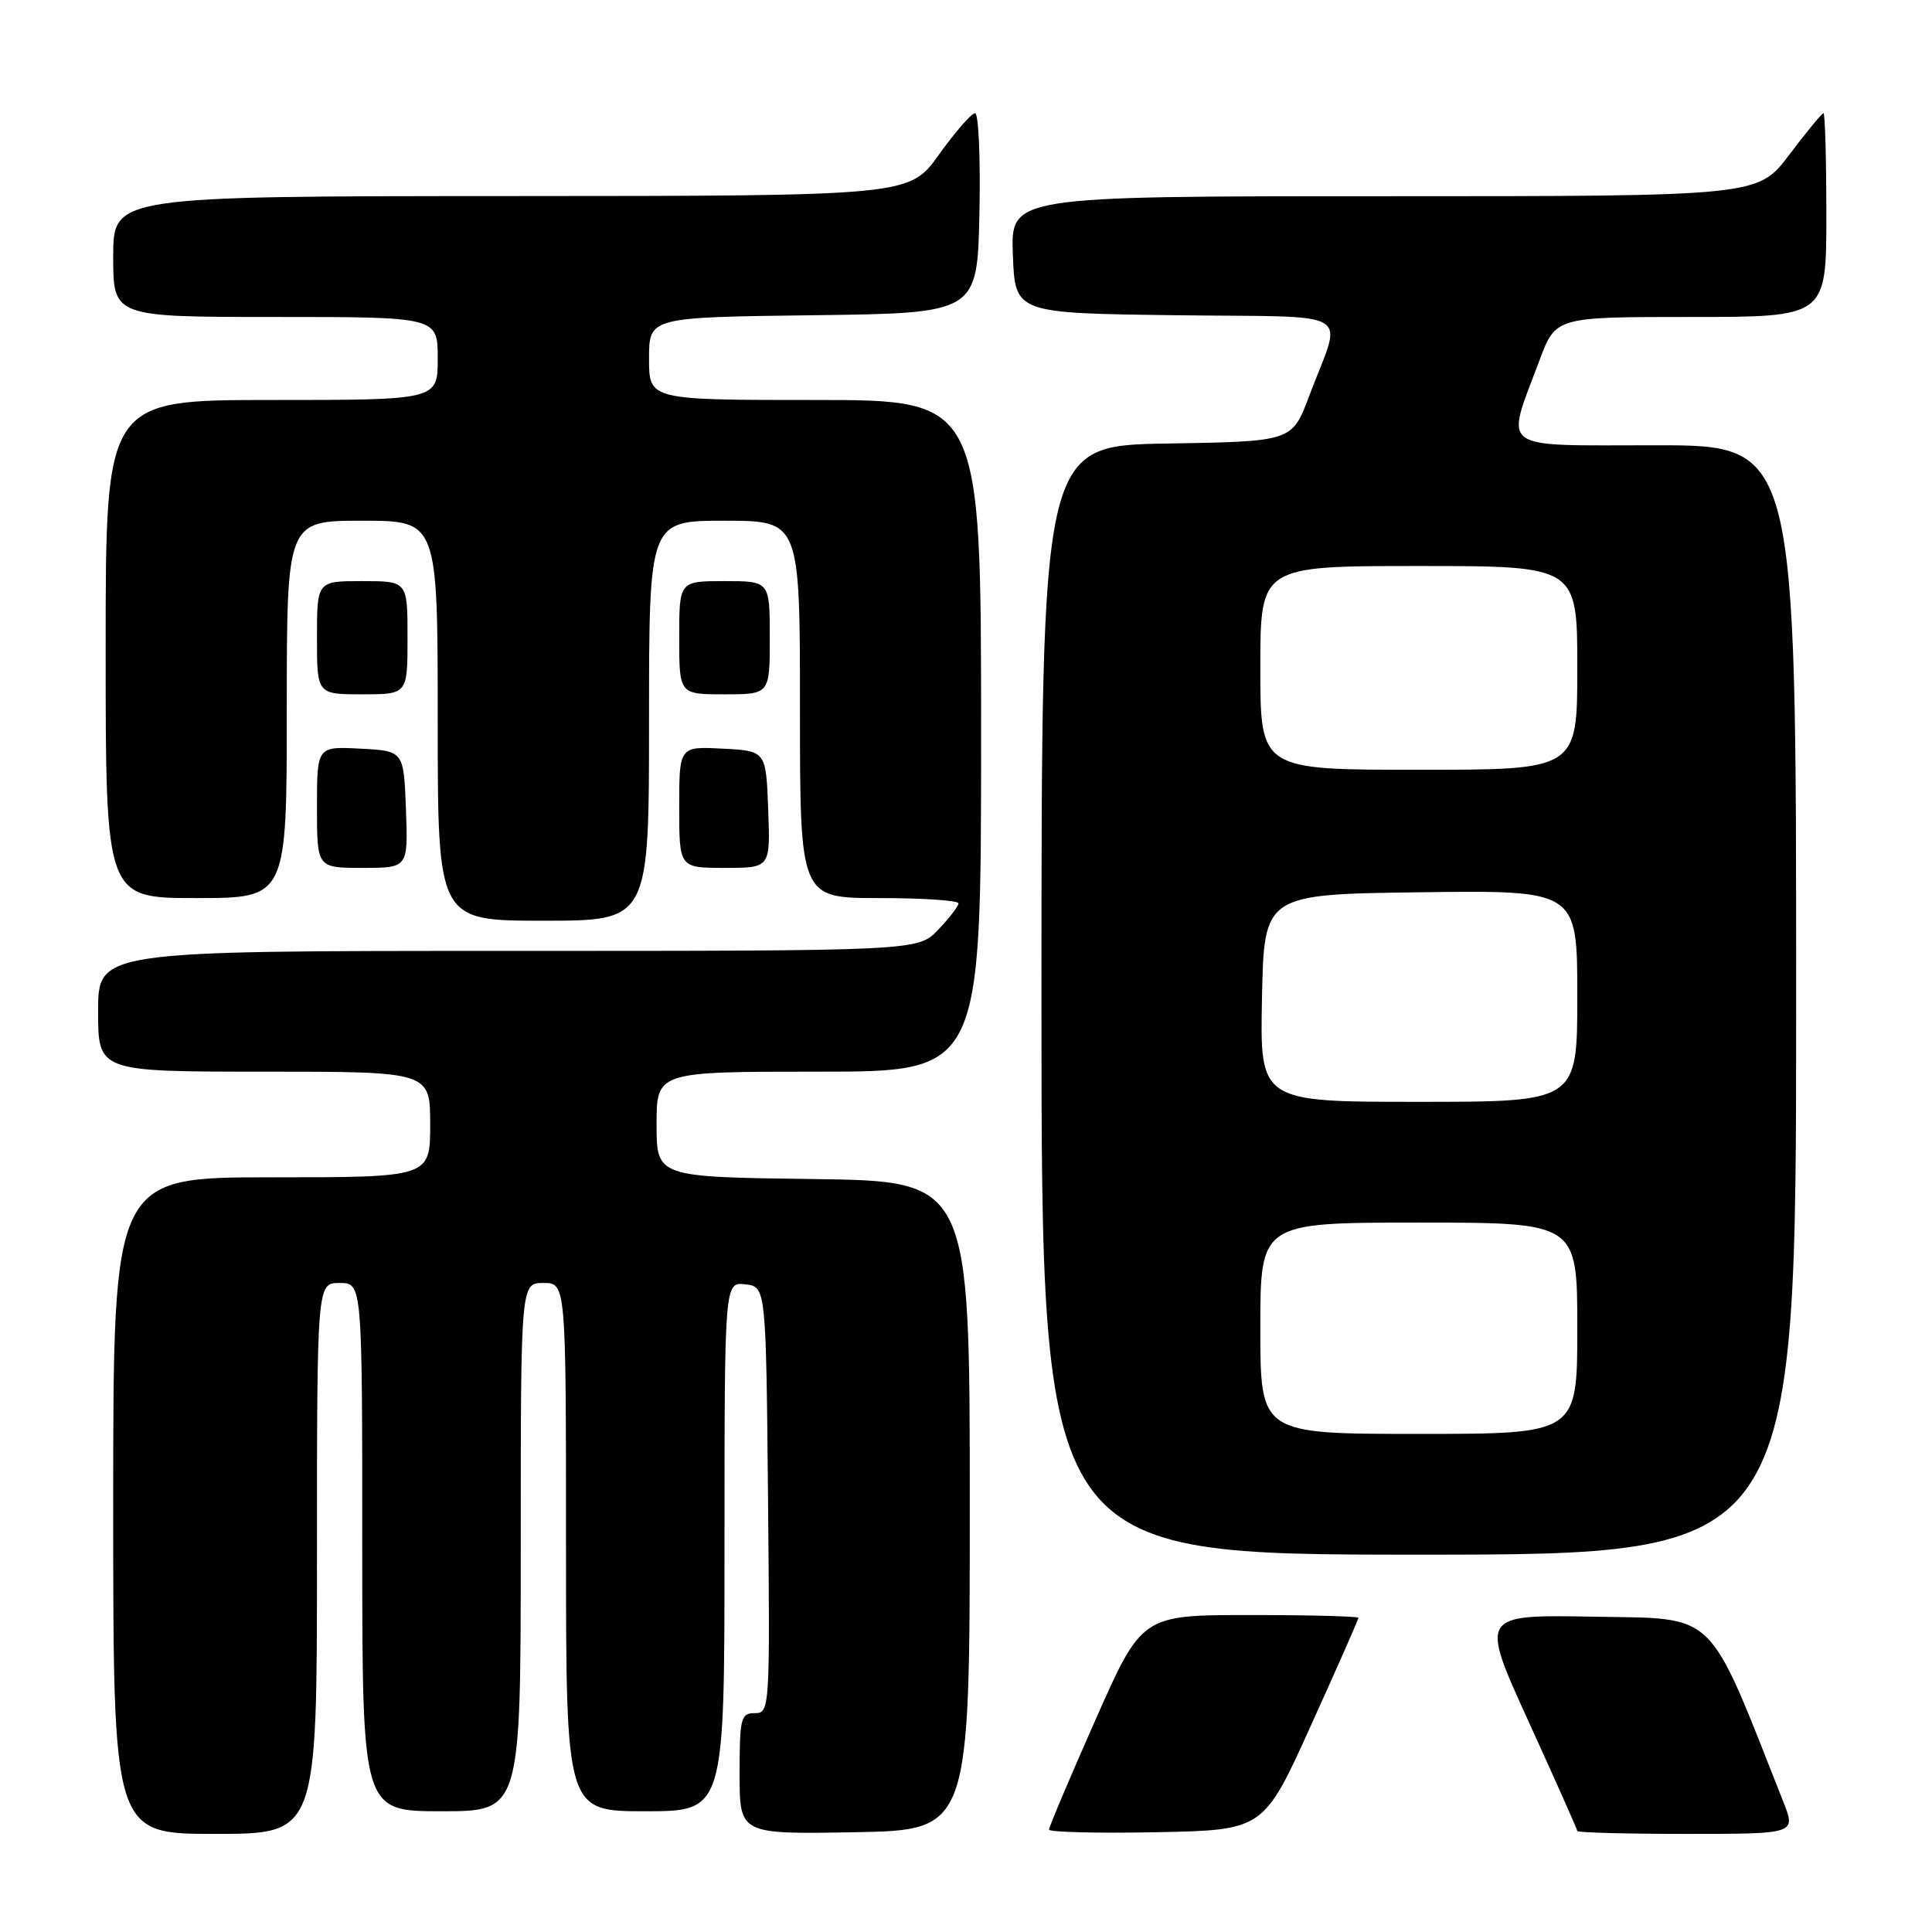<?xml version="1.0" encoding="UTF-8" standalone="no"?>
<!DOCTYPE svg PUBLIC "-//W3C//DTD SVG 1.1//EN" "http://www.w3.org/Graphics/SVG/1.1/DTD/svg11.dtd" >
<svg xmlns="http://www.w3.org/2000/svg" xmlns:xlink="http://www.w3.org/1999/xlink" version="1.1" viewBox="0 0 256 256">
 <g >
 <path fill="currentColor"
d=" M 42.00 206.50 C 42.00 170.00 42.00 170.00 45.00 170.00 C 48.00 170.00 48.00 170.00 48.00 205.00 C 48.00 240.00 48.00 240.00 58.50 240.00 C 69.00 240.00 69.00 240.00 69.00 205.00 C 69.00 170.00 69.00 170.00 72.00 170.00 C 75.00 170.00 75.00 170.00 75.00 205.00 C 75.00 240.00 75.00 240.00 85.50 240.00 C 96.00 240.00 96.00 240.00 96.00 204.93 C 96.00 169.87 96.00 169.87 98.75 170.18 C 101.50 170.50 101.50 170.50 101.77 198.75 C 102.03 226.49 102.00 227.00 100.02 227.00 C 98.16 227.00 98.00 227.65 98.00 235.03 C 98.00 243.05 98.00 243.05 113.25 242.78 C 128.50 242.50 128.50 242.50 128.50 199.50 C 128.50 156.50 128.50 156.50 107.75 156.23 C 87.00 155.96 87.00 155.96 87.00 148.98 C 87.00 142.00 87.00 142.00 108.50 142.00 C 130.00 142.00 130.00 142.00 130.00 97.50 C 130.00 53.00 130.00 53.00 108.00 53.00 C 86.00 53.00 86.00 53.00 86.00 47.52 C 86.00 42.04 86.00 42.04 107.75 41.77 C 129.50 41.50 129.50 41.50 129.78 28.25 C 129.93 20.96 129.67 15.00 129.20 15.00 C 128.73 15.00 126.58 17.47 124.42 20.48 C 120.50 25.96 120.50 25.96 67.75 25.98 C 15.00 26.00 15.00 26.00 15.00 34.00 C 15.00 42.00 15.00 42.00 36.50 42.00 C 58.00 42.00 58.00 42.00 58.00 47.50 C 58.00 53.00 58.00 53.00 36.00 53.00 C 14.00 53.00 14.00 53.00 14.00 86.00 C 14.00 119.00 14.00 119.00 26.00 119.00 C 38.00 119.00 38.00 119.00 38.00 94.00 C 38.00 69.00 38.00 69.00 48.00 69.00 C 58.00 69.00 58.00 69.00 58.00 95.50 C 58.00 122.00 58.00 122.00 72.00 122.00 C 86.00 122.00 86.00 122.00 86.00 95.50 C 86.00 69.00 86.00 69.00 96.00 69.00 C 106.00 69.00 106.00 69.00 106.00 94.00 C 106.00 119.00 106.00 119.00 116.50 119.00 C 122.28 119.00 127.00 119.31 127.00 119.70 C 127.00 120.08 125.79 121.65 124.31 123.20 C 121.63 126.00 121.63 126.00 67.31 126.00 C 13.00 126.00 13.00 126.00 13.00 134.00 C 13.00 142.00 13.00 142.00 35.00 142.00 C 57.00 142.00 57.00 142.00 57.00 149.00 C 57.00 156.00 57.00 156.00 36.00 156.00 C 15.00 156.00 15.00 156.00 15.00 199.50 C 15.00 243.00 15.00 243.00 28.50 243.00 C 42.00 243.00 42.00 243.00 42.00 206.50 Z  M 173.71 228.62 C 177.17 220.99 180.00 214.57 180.00 214.37 C 180.00 214.17 173.54 214.00 165.65 214.00 C 151.30 214.00 151.30 214.00 145.15 227.90 C 141.77 235.54 139.00 242.08 139.00 242.43 C 139.00 242.77 145.40 242.93 153.21 242.78 C 167.43 242.50 167.43 242.50 173.71 228.62 Z  M 236.30 238.75 C 226.11 212.97 227.70 214.53 211.19 214.22 C 196.09 213.95 196.09 213.95 202.54 228.10 C 206.09 235.88 209.00 242.42 209.00 242.62 C 209.00 242.83 215.52 243.00 223.49 243.00 C 237.98 243.00 237.98 243.00 236.30 238.75 Z  M 238.00 132.50 C 238.00 59.00 238.00 59.00 219.38 59.00 C 198.19 59.00 199.44 59.92 204.00 47.72 C 206.14 42.00 206.14 42.00 224.07 42.00 C 242.00 42.00 242.00 42.00 242.00 28.50 C 242.00 21.07 241.83 15.00 241.62 15.00 C 241.41 15.00 239.37 17.48 237.09 20.50 C 232.94 26.00 232.94 26.00 183.43 26.00 C 133.92 26.00 133.92 26.00 134.21 33.75 C 134.50 41.50 134.50 41.50 155.81 41.77 C 180.16 42.08 177.89 40.70 173.46 52.50 C 171.21 58.50 171.21 58.50 154.61 58.77 C 138.00 59.05 138.00 59.05 138.00 132.52 C 138.00 206.00 138.00 206.00 188.00 206.00 C 238.00 206.00 238.00 206.00 238.00 132.50 Z  M 53.79 107.25 C 53.50 99.50 53.50 99.50 47.75 99.20 C 42.00 98.90 42.00 98.90 42.00 106.95 C 42.00 115.00 42.00 115.00 48.04 115.00 C 54.08 115.00 54.08 115.00 53.79 107.25 Z  M 101.79 107.25 C 101.50 99.50 101.50 99.50 95.75 99.20 C 90.00 98.90 90.00 98.90 90.00 106.95 C 90.00 115.00 90.00 115.00 96.04 115.00 C 102.08 115.00 102.08 115.00 101.79 107.25 Z  M 54.00 84.50 C 54.00 77.00 54.00 77.00 48.00 77.00 C 42.00 77.00 42.00 77.00 42.00 84.50 C 42.00 92.00 42.00 92.00 48.00 92.00 C 54.00 92.00 54.00 92.00 54.00 84.50 Z  M 102.00 84.50 C 102.00 77.00 102.00 77.00 96.00 77.00 C 90.00 77.00 90.00 77.00 90.00 84.50 C 90.00 92.00 90.00 92.00 96.00 92.00 C 102.00 92.00 102.00 92.00 102.00 84.50 Z  M 167.00 176.00 C 167.00 162.00 167.00 162.00 188.00 162.00 C 209.00 162.00 209.00 162.00 209.00 176.00 C 209.00 190.00 209.00 190.00 188.00 190.00 C 167.00 190.00 167.00 190.00 167.00 176.00 Z  M 167.22 132.25 C 167.50 118.50 167.50 118.50 188.25 118.23 C 209.00 117.96 209.00 117.96 209.00 131.98 C 209.00 146.00 209.00 146.00 187.97 146.00 C 166.94 146.00 166.94 146.00 167.22 132.25 Z  M 167.00 88.50 C 167.00 75.00 167.00 75.00 188.00 75.00 C 209.00 75.00 209.00 75.00 209.00 88.50 C 209.00 102.00 209.00 102.00 188.00 102.00 C 167.00 102.00 167.00 102.00 167.00 88.50 Z "/>
</g>
</svg>